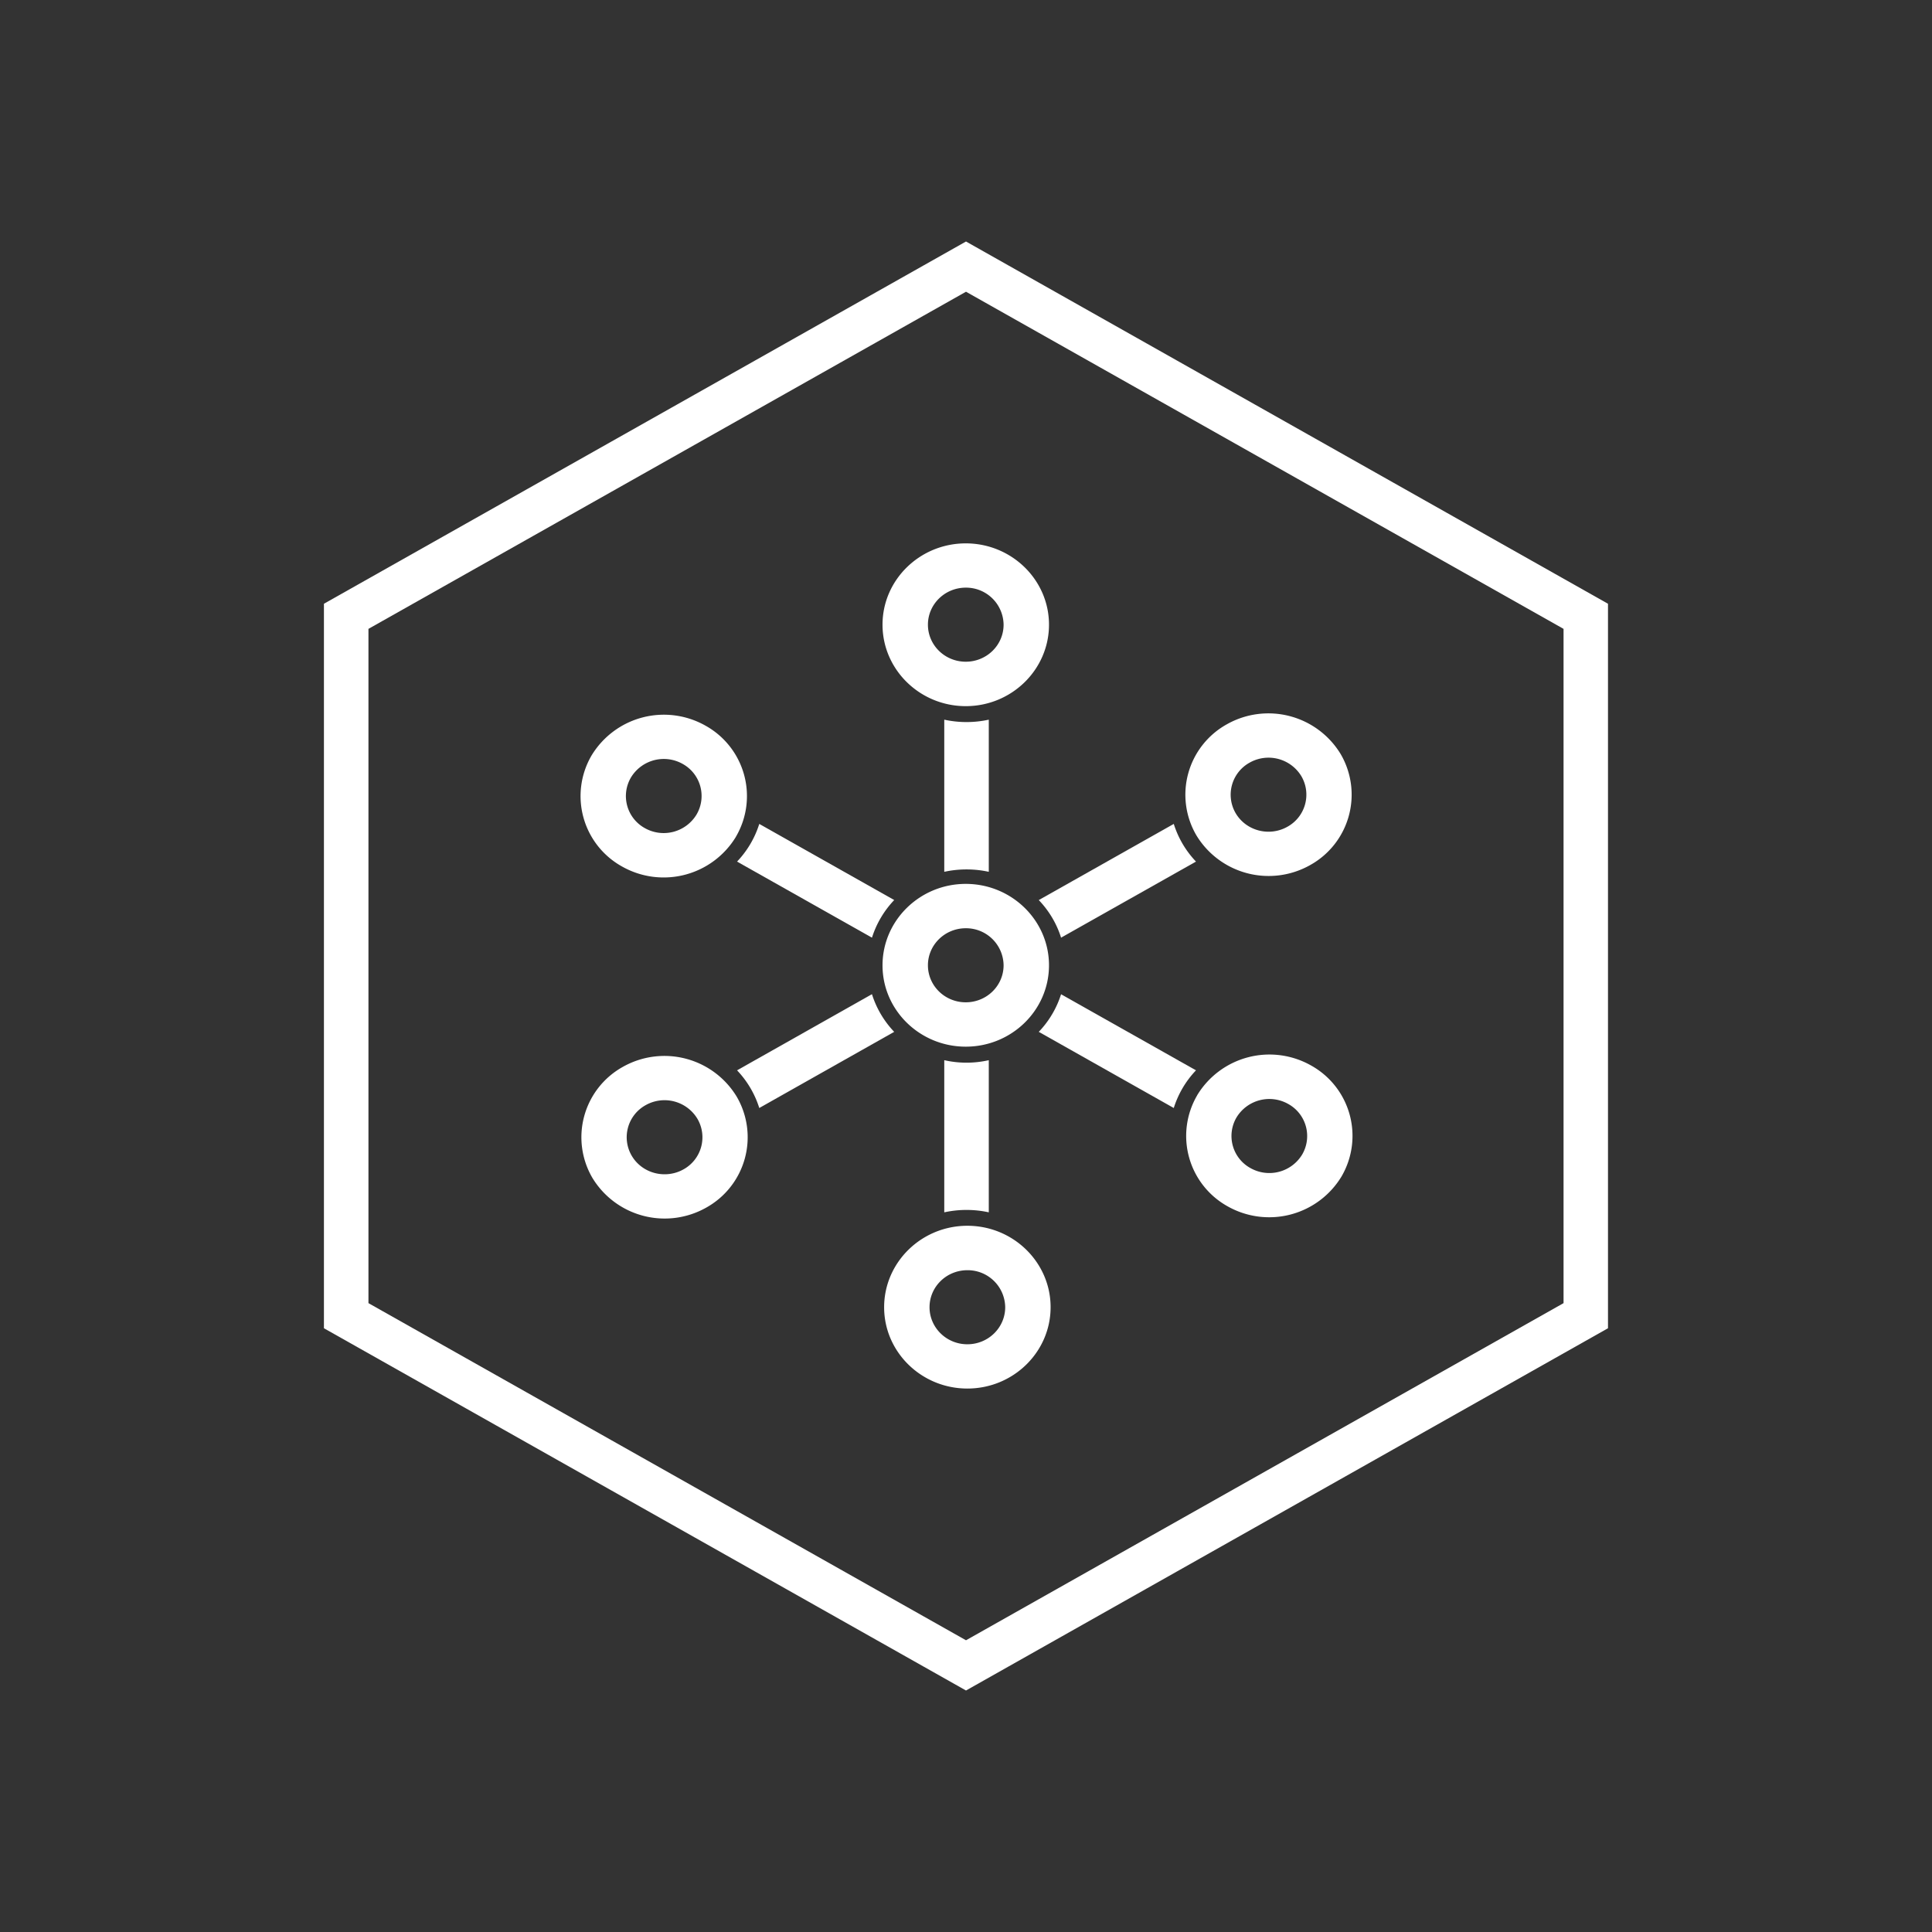 <svg xmlns="http://www.w3.org/2000/svg" width="24" height="24" fill="none" viewBox="0 0 24 24">
    <rect x="0" y="0" width="24" height="24" fill="#333333" stroke="none"/>
    <path fill="#fff" fill-rule="evenodd" d="M12 3.624 4.577 7.812v8.376L12 20.376l7.423-4.188V7.812zM19.975 7.5 12 3 4.024 7.5v9L12 21l7.975-4.5z" clip-rule="evenodd"/>
    <path fill="#fff" fill-rule="evenodd" d="M11.997 8.772c-.57 0-1.034-.454-1.034-1.012 0-.557.464-1.01 1.034-1.01s1.034.453 1.034 1.01c0 .558-.464 1.012-1.034 1.012m0-1.472c-.26 0-.47.207-.47.46 0 .254.21.46.47.46s.47-.206.47-.46a.466.466 0 0 0-.47-.46" clip-rule="evenodd"/>
    <path fill="#fff" d="M11.73 8.94a1.3 1.3 0 0 0 .553 0v1.89a1.3 1.3 0 0 0-.553 0zm-.621 2.241-1.677-.946a1.2 1.2 0 0 1-.276.468l1.676.945a1.2 1.2 0 0 1 .276-.467m-.276 1.169-1.676.946a1.2 1.2 0 0 1 .276.468l1.676-.946a1.2 1.2 0 0 1-.276-.467m.898.818v1.891a1.3 1.3 0 0 1 .553 0v-1.89a1.25 1.25 0 0 1-.553 0m1.174-.352 1.677.946a1.2 1.2 0 0 1 .276-.468l-1.676-.945a1.2 1.2 0 0 1-.277.467m.277-1.17 1.676-.945a1.2 1.2 0 0 1-.276-.468l-1.677.946c.126.132.222.291.277.467"/>
    <path fill="#fff" fill-rule="evenodd" d="M9.142 10.395a1.05 1.05 0 0 1-1.413.37 1 1 0 0 1-.38-1.381 1.05 1.05 0 0 1 1.414-.37 1 1 0 0 1 .379 1.38m-1.304-.736a.455.455 0 0 0 .172.629.477.477 0 0 0 .643-.169.455.455 0 0 0-.172-.628.477.477 0 0 0-.643.168m1.313 3.964a1 1 0 0 1-.379 1.38 1.05 1.05 0 0 1-1.413-.37 1 1 0 0 1 .38-1.38 1.05 1.05 0 0 1 1.412.37m-1.303.736c.13.22.418.294.643.168a.455.455 0 0 0 .172-.629.477.477 0 0 0-.643-.168.455.455 0 0 0-.172.629m4.169.869c.57 0 1.034.454 1.034 1.011 0 .558-.464 1.011-1.034 1.011s-1.034-.453-1.034-1.01c0-.558.464-1.012 1.034-1.012m0 1.472c.26 0 .47-.207.47-.46a.466.466 0 0 0-.47-.46c-.26 0-.47.206-.47.46 0 .253.21.46.47.46m2.855-3.094a1.05 1.05 0 0 1 1.413-.37 1 1 0 0 1 .379 1.381 1.05 1.05 0 0 1-1.413.37 1 1 0 0 1-.379-1.38m1.304.736a.455.455 0 0 0-.173-.628.477.477 0 0 0-.643.168.455.455 0 0 0 .173.628.477.477 0 0 0 .643-.168m-1.314-3.965a1 1 0 0 1 .379-1.38 1.05 1.05 0 0 1 1.413.37 1 1 0 0 1-.38 1.38 1.05 1.05 0 0 1-1.412-.37m1.304-.735a.477.477 0 0 0-.643-.168.455.455 0 0 0-.173.628c.13.22.418.295.643.168a.455.455 0 0 0 .173-.628m-4.169 1.889c-.26 0-.47.207-.47.46 0 .254.21.46.47.46s.47-.206.47-.46a.466.466 0 0 0-.47-.46m0 1.471c-.57 0-1.034-.453-1.034-1.01 0-.558.464-1.012 1.034-1.012s1.034.454 1.034 1.011c0 .558-.464 1.011-1.034 1.011" clip-rule="evenodd"/>
</svg>
